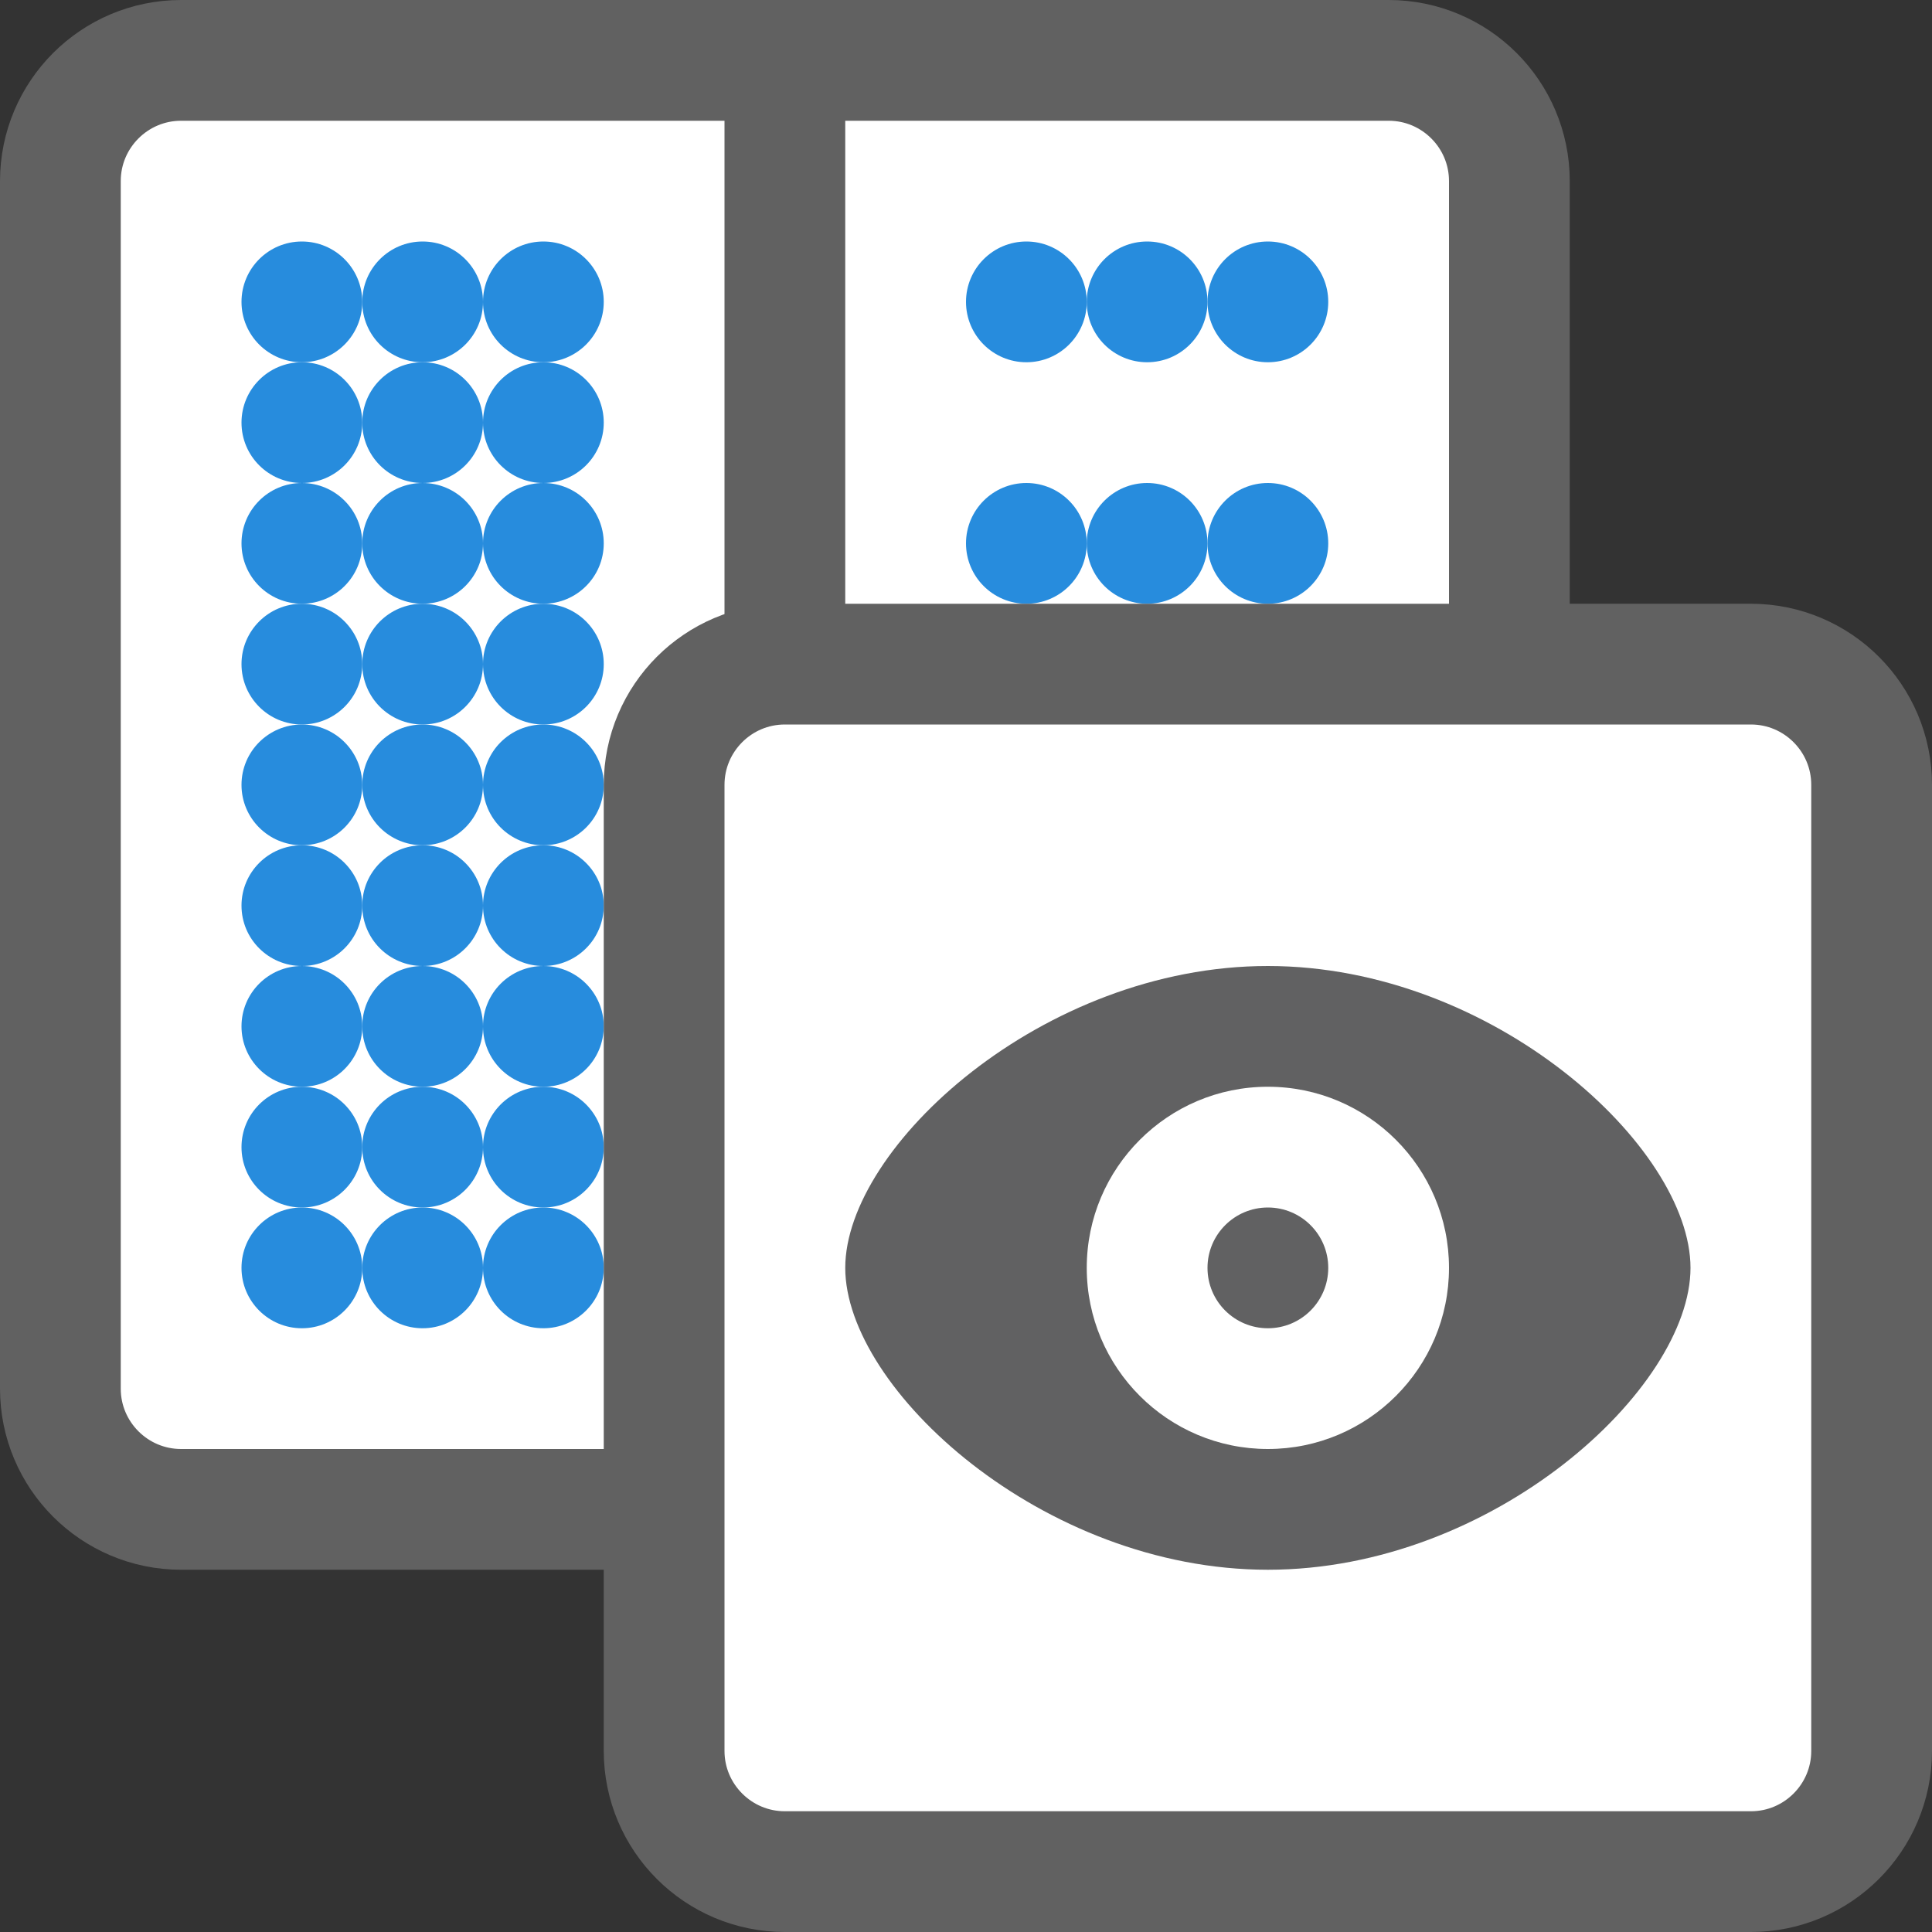 <svg width="16" height="16" viewBox="0 0 16 16" fill="none" xmlns="http://www.w3.org/2000/svg">
<rect x="0" y="0" width="16" height="16" fill="#333333" stroke="none"/>
<path d="M0.5 1.5C0.5 0.948 0.948 0.5 1.5 0.5H6.5H11.5C12.052 0.5 12.5 0.948 12.5 1.5V11.5C12.5 12.052 12.052 12.5 11.5 12.5H6.5H1.5C0.948 12.5 0.5 12.052 0.5 11.5V1.5Z" fill="#FFFFFF"/>
<path d="M6.5 0.5H1.5C0.948 0.5 0.5 0.948 0.5 1.5V11.5C0.5 12.052 0.948 12.5 1.5 12.5H6.5M6.5 0.5H11.5C12.052 0.5 12.5 0.948 12.5 1.5V11.5C12.5 12.052 12.052 12.5 11.5 12.5H6.5M6.5 0.5V12.5" stroke="#616161"/>
<circle cx="3.5" cy="2.5" r="0.5" fill="#278CDD"/>
<circle cx="2.5" cy="3.5" r="0.5" fill="#278CDD"/>
<circle cx="4.5" cy="3.5" r="0.5" fill="#278CDD"/>
<circle cx="4.5" cy="2.5" r="0.5" fill="#278CDD"/>
<circle cx="2.5" cy="2.5" r="0.5" fill="#278CDD"/>
<circle cx="2.5" cy="6.5" r="0.5" fill="#278CDD"/>
<circle cx="2.5" cy="9.5" r="0.5" fill="#278CDD"/>
<circle cx="2.5" cy="10.5" r="0.5" fill="#278CDD"/>
<circle cx="4.5" cy="6.5" r="0.5" fill="#278CDD"/>
<circle cx="4.5" cy="9.5" r="0.5" fill="#278CDD"/>
<circle cx="4.5" cy="10.5" r="0.5" fill="#278CDD"/>
<circle cx="3.5" cy="3.5" r="0.5" fill="#278CDD"/>
<circle cx="3.5" cy="4.5" r="0.5" fill="#278CDD"/>
<circle cx="3.5" cy="7.5" r="0.5" fill="#278CDD"/>
<circle cx="2.5" cy="4.5" r="0.5" fill="#278CDD"/>
<circle cx="2.5" cy="7.5" r="0.5" fill="#278CDD"/>
<circle cx="2.5" cy="5.5" r="0.5" fill="#278CDD"/>
<circle cx="2.5" cy="8.5" r="0.5" fill="#278CDD"/>
<circle cx="3.5" cy="5.5" r="0.5" fill="#278CDD"/>
<circle cx="3.5" cy="8.5" r="0.5" fill="#278CDD"/>
<circle cx="4.5" cy="5.5" r="0.5" fill="#278CDD"/>
<circle cx="4.5" cy="8.5" r="0.5" fill="#278CDD"/>
<circle cx="3.5" cy="6.5" r="0.5" fill="#278CDD"/>
<circle cx="3.5" cy="9.5" r="0.5" fill="#278CDD"/>
<circle cx="3.5" cy="10.5" r="0.5" fill="#278CDD"/>
<circle cx="4.5" cy="4.5" r="0.5" fill="#278CDD"/>
<circle cx="4.5" cy="7.5" r="0.5" fill="#278CDD"/>
<circle cx="9.5" cy="2.5" r="0.5" fill="#278CDD"/>
<circle cx="10.5" cy="2.5" r="0.5" fill="#278CDD"/>
<circle cx="8.5" cy="2.5" r="0.5" fill="#278CDD"/>
<circle cx="8.5" cy="6.5" r="0.5" fill="#278CDD"/>
<circle cx="8.5" cy="8.5" r="0.5" fill="#278CDD"/>
<circle cx="8.5" cy="10.5" r="0.5" fill="#278CDD"/>
<circle cx="10.5" cy="6.5" r="0.5" fill="#278CDD"/>
<circle cx="10.5" cy="8.5" r="0.5" fill="#278CDD"/>
<circle cx="10.5" cy="10.5" r="0.5" fill="#278CDD"/>
<circle cx="9.5" cy="4.5" r="0.5" fill="#278CDD"/>
<circle cx="8.5" cy="4.5" r="0.5" fill="#278CDD"/>
<circle cx="9.5" cy="6.5" r="0.5" fill="#278CDD"/>
<circle cx="9.5" cy="8.5" r="0.5" fill="#278CDD"/>
<circle cx="9.5" cy="10.5" r="0.5" fill="#278CDD"/>
<circle cx="10.5" cy="4.5" r="0.5" fill="#278CDD"/>
<path d="M5.5 6.5C5.5 5.948 5.948 5.5 6.5 5.5H14.5C15.052 5.5 15.5 5.948 15.5 6.5V14.5C15.5 15.052 15.052 15.5 14.5 15.5H6.5C5.948 15.5 5.5 15.052 5.5 14.5V6.5Z" fill="white" stroke="#616161"/>
<path d="M7 10.5C7 9.5 8.633 8 10.5 8C12.367 8 14 9.5 14 10.5C14 11.5 12.367 13 10.5 13C8.633 13 7 11.5 7 10.5Z" fill="#616162"/>
<path d="M12 10.5C12 11.328 11.328 12 10.5 12C9.672 12 9 11.328 9 10.5C9 9.672 9.672 9 10.5 9C11.328 9 12 9.672 12 10.5Z" fill="white"/>
<circle cx="10.5" cy="10.5" r="0.5" fill="#616162"/>
</svg>

